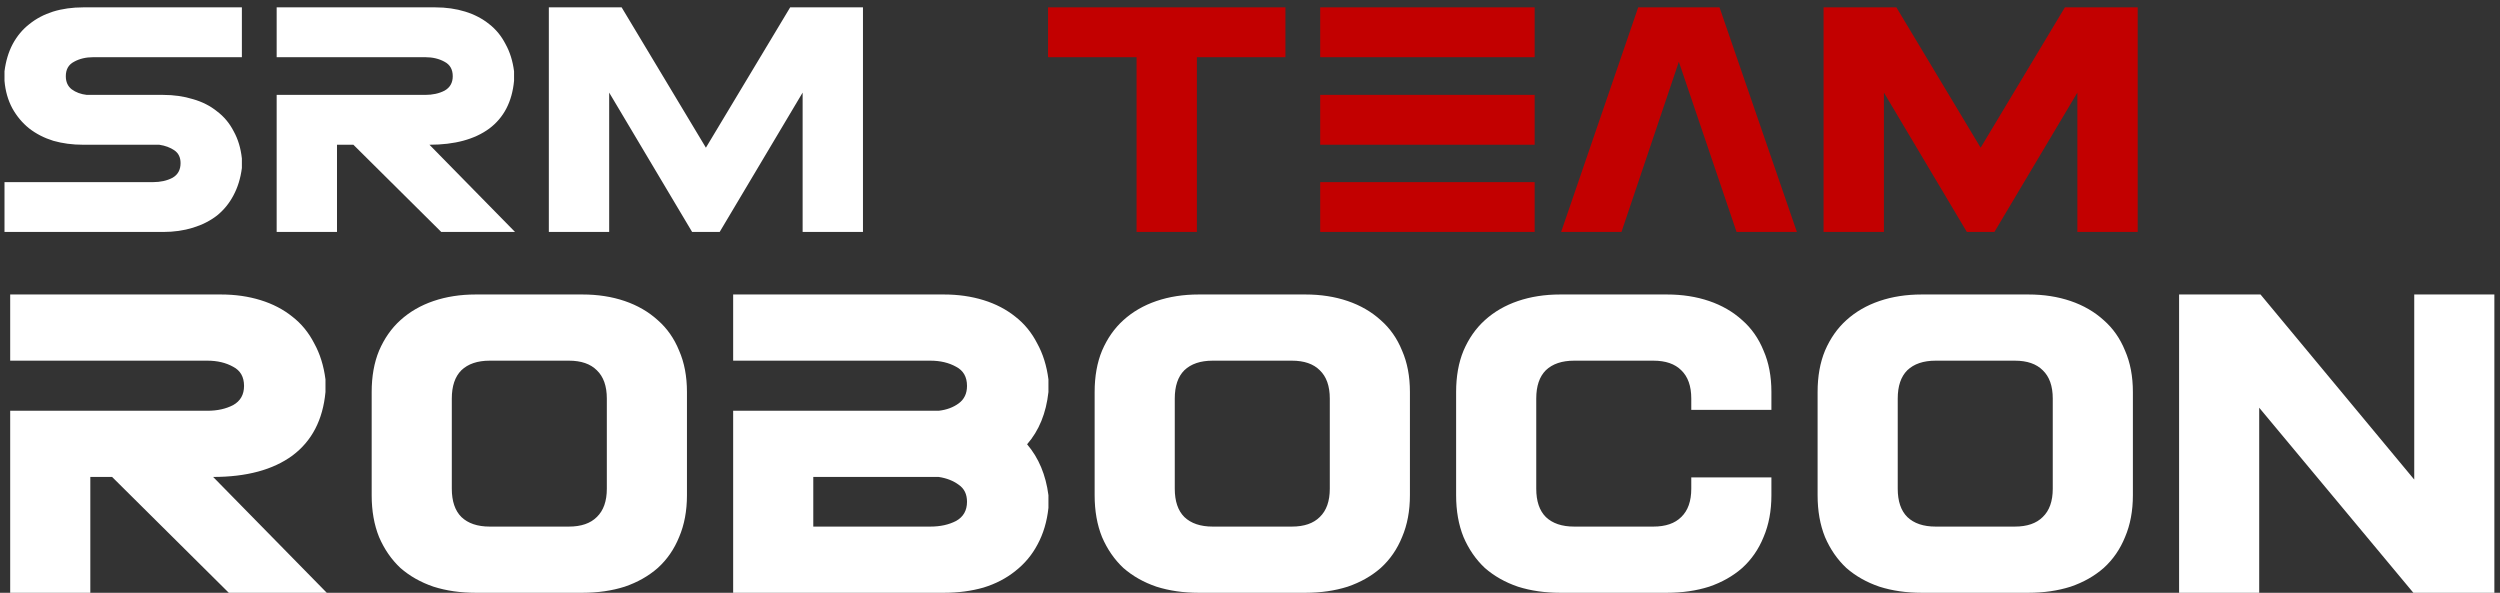 <svg width="194" height="46" viewBox="0 0 194 46" fill="none" xmlns="http://www.w3.org/2000/svg">
<rect x="0" y="0" width="194" height="46" fill="#333333" stroke="none"/>
<path d="M0.349 18V14.133H11.875C12.451 14.133 12.952 14.022 13.376 13.802C13.8 13.564 14.012 13.183 14.012 12.657C14.012 12.216 13.851 11.885 13.529 11.664C13.206 11.444 12.816 11.3 12.358 11.232H6.455C5.624 11.232 4.852 11.13 4.14 10.927C3.427 10.706 2.8 10.384 2.257 9.96C1.731 9.536 1.298 9.018 0.959 8.408C0.62 7.78 0.416 7.067 0.349 6.27V5.532C0.45 4.735 0.662 4.031 0.985 3.42C1.324 2.793 1.756 2.275 2.282 1.868C2.808 1.444 3.419 1.122 4.114 0.901C4.827 0.681 5.607 0.571 6.455 0.571H18.77V4.438H7.244C6.667 4.438 6.167 4.557 5.743 4.794C5.319 5.015 5.107 5.388 5.107 5.914C5.107 6.355 5.259 6.694 5.565 6.932C5.887 7.169 6.277 7.313 6.735 7.364H12.664C13.495 7.364 14.267 7.475 14.979 7.695C15.691 7.899 16.311 8.212 16.836 8.637C17.379 9.044 17.812 9.561 18.134 10.189C18.473 10.799 18.685 11.503 18.77 12.3V13.038C18.668 13.836 18.448 14.548 18.109 15.176C17.786 15.786 17.362 16.304 16.836 16.728C16.311 17.135 15.691 17.449 14.979 17.669C14.267 17.89 13.495 18 12.664 18H0.349ZM21.469 18V7.364H32.995C33.572 7.364 34.073 7.254 34.497 7.034C34.921 6.796 35.133 6.423 35.133 5.914C35.133 5.388 34.921 5.015 34.497 4.794C34.073 4.557 33.572 4.438 32.995 4.438H21.469V0.571H33.784C34.615 0.571 35.387 0.681 36.1 0.901C36.812 1.122 37.431 1.444 37.957 1.868C38.483 2.275 38.907 2.793 39.229 3.42C39.569 4.031 39.789 4.735 39.891 5.532V6.27C39.738 7.899 39.094 9.137 37.957 9.985C36.821 10.816 35.277 11.232 33.326 11.232L39.967 18H34.242L27.423 11.232H26.151V18H21.469ZM53.709 18L47.272 7.186V18H42.59V0.571H48.239L54.778 11.461L61.317 0.571H66.966V18H62.284V7.186L55.846 18H53.709ZM0.791 46V31.875H16.099C16.865 31.875 17.53 31.728 18.093 31.435C18.656 31.12 18.938 30.624 18.938 29.948C18.938 29.25 18.656 28.754 18.093 28.461C17.53 28.146 16.865 27.988 16.099 27.988H0.791V22.852H17.147C18.251 22.852 19.276 22.998 20.222 23.291C21.168 23.584 21.991 24.012 22.689 24.575C23.387 25.116 23.951 25.803 24.379 26.637C24.829 27.448 25.122 28.383 25.257 29.441V30.421C25.055 32.584 24.198 34.229 22.689 35.355C21.18 36.459 19.129 37.011 16.539 37.011L25.359 46H17.755L8.699 37.011H7.009V46H0.791ZM28.842 30.421V38.43C28.842 39.647 29.033 40.728 29.416 41.675C29.822 42.621 30.374 43.42 31.072 44.074C31.793 44.705 32.649 45.189 33.641 45.527C34.632 45.842 35.724 46 36.919 46H45.198C46.392 46 47.484 45.842 48.476 45.527C49.467 45.189 50.323 44.705 51.044 44.074C51.765 43.42 52.317 42.621 52.7 41.675C53.105 40.728 53.308 39.647 53.308 38.43V30.421C53.308 29.205 53.105 28.135 52.7 27.211C52.317 26.265 51.765 25.476 51.044 24.846C50.323 24.192 49.467 23.697 48.476 23.359C47.484 23.021 46.392 22.852 45.198 22.852H36.919C35.724 22.852 34.632 23.021 33.641 23.359C32.649 23.697 31.793 24.192 31.072 24.846C30.374 25.476 29.822 26.265 29.416 27.211C29.033 28.135 28.842 29.205 28.842 30.421ZM47.09 37.923C47.09 38.892 46.831 39.624 46.313 40.12C45.817 40.616 45.096 40.863 44.15 40.863H38C37.054 40.863 36.322 40.616 35.803 40.12C35.308 39.624 35.06 38.892 35.06 37.923V30.928C35.06 29.959 35.308 29.227 35.803 28.732C36.322 28.236 37.054 27.988 38 27.988H44.15C45.096 27.988 45.817 28.236 46.313 28.732C46.831 29.227 47.09 29.959 47.09 30.928V37.923ZM56.893 46V31.875H72.843C73.451 31.807 73.97 31.615 74.398 31.3C74.826 30.985 75.04 30.534 75.04 29.948C75.04 29.25 74.758 28.754 74.195 28.461C73.632 28.146 72.967 27.988 72.201 27.988H56.893V22.852H73.249C74.353 22.852 75.378 22.998 76.324 23.291C77.27 23.584 78.092 24.012 78.791 24.575C79.489 25.116 80.052 25.803 80.481 26.637C80.931 27.448 81.224 28.383 81.359 29.441V30.421C81.179 32.066 80.627 33.418 79.703 34.477C80.604 35.535 81.156 36.853 81.359 38.43V39.41C81.246 40.469 80.965 41.415 80.514 42.249C80.086 43.06 79.512 43.747 78.791 44.31C78.092 44.874 77.27 45.302 76.324 45.594C75.378 45.865 74.353 46 73.249 46H56.893ZM72.843 37.011H63.111V40.863H72.201C72.967 40.863 73.632 40.717 74.195 40.424C74.758 40.109 75.04 39.613 75.04 38.937C75.04 38.352 74.826 37.912 74.398 37.619C73.97 37.304 73.451 37.101 72.843 37.011ZM84.944 30.421V38.43C84.944 39.647 85.135 40.728 85.518 41.675C85.924 42.621 86.476 43.42 87.174 44.074C87.895 44.705 88.751 45.189 89.742 45.527C90.734 45.842 91.826 46 93.02 46H101.3C102.494 46 103.586 45.842 104.578 45.527C105.569 45.189 106.425 44.705 107.146 44.074C107.867 43.42 108.419 42.621 108.802 41.675C109.207 40.728 109.41 39.647 109.41 38.43V30.421C109.41 29.205 109.207 28.135 108.802 27.211C108.419 26.265 107.867 25.476 107.146 24.846C106.425 24.192 105.569 23.697 104.578 23.359C103.586 23.021 102.494 22.852 101.3 22.852H93.02C91.826 22.852 90.734 23.021 89.742 23.359C88.751 23.697 87.895 24.192 87.174 24.846C86.476 25.476 85.924 26.265 85.518 27.211C85.135 28.135 84.944 29.205 84.944 30.421ZM103.192 37.923C103.192 38.892 102.933 39.624 102.415 40.12C101.919 40.616 101.198 40.863 100.252 40.863H94.102C93.156 40.863 92.423 40.616 91.905 40.12C91.409 39.624 91.162 38.892 91.162 37.923V30.928C91.162 29.959 91.409 29.227 91.905 28.732C92.423 28.236 93.156 27.988 94.102 27.988H100.252C101.198 27.988 101.919 28.236 102.415 28.732C102.933 29.227 103.192 29.959 103.192 30.928V37.923ZM131.243 37.923V37.045H137.461V38.43C137.461 39.647 137.258 40.728 136.853 41.675C136.47 42.621 135.918 43.42 135.197 44.074C134.476 44.705 133.62 45.189 132.628 45.527C131.637 45.842 130.545 46 129.351 46H121.071C119.877 46 118.785 45.842 117.793 45.527C116.802 45.189 115.946 44.705 115.225 44.074C114.527 43.42 113.975 42.621 113.569 41.675C113.186 40.728 112.995 39.647 112.995 38.43V30.421C112.995 29.205 113.186 28.135 113.569 27.211C113.975 26.265 114.527 25.476 115.225 24.846C115.946 24.192 116.802 23.697 117.793 23.359C118.785 23.021 119.877 22.852 121.071 22.852H129.351C130.545 22.852 131.637 23.021 132.628 23.359C133.62 23.697 134.476 24.192 135.197 24.846C135.918 25.476 136.47 26.265 136.853 27.211C137.258 28.135 137.461 29.205 137.461 30.421V31.807H131.243V30.928C131.243 29.959 130.984 29.227 130.466 28.732C129.97 28.236 129.249 27.988 128.303 27.988H122.153C121.206 27.988 120.474 28.236 119.956 28.732C119.46 29.227 119.213 29.959 119.213 30.928V37.923C119.213 38.892 119.46 39.624 119.956 40.12C120.474 40.616 121.206 40.863 122.153 40.863H128.303C129.249 40.863 129.97 40.616 130.466 40.12C130.984 39.624 131.243 38.892 131.243 37.923ZM141.046 30.421V38.43C141.046 39.647 141.237 40.728 141.62 41.675C142.026 42.621 142.578 43.42 143.276 44.074C143.997 44.705 144.853 45.189 145.844 45.527C146.835 45.842 147.928 46 149.122 46H157.401C158.595 46 159.688 45.842 160.679 45.527C161.671 45.189 162.527 44.705 163.248 44.074C163.969 43.42 164.521 42.621 164.904 41.675C165.309 40.728 165.512 39.647 165.512 38.43V30.421C165.512 29.205 165.309 28.135 164.904 27.211C164.521 26.265 163.969 25.476 163.248 24.846C162.527 24.192 161.671 23.697 160.679 23.359C159.688 23.021 158.595 22.852 157.401 22.852H149.122C147.928 22.852 146.835 23.021 145.844 23.359C144.853 23.697 143.997 24.192 143.276 24.846C142.578 25.476 142.026 26.265 141.62 27.211C141.237 28.135 141.046 29.205 141.046 30.421ZM159.294 37.923C159.294 38.892 159.035 39.624 158.517 40.12C158.021 40.616 157.3 40.863 156.354 40.863H150.204C149.257 40.863 148.525 40.616 148.007 40.12C147.511 39.624 147.264 38.892 147.264 37.923V30.928C147.264 29.959 147.511 29.227 148.007 28.732C148.525 28.236 149.257 27.988 150.204 27.988H156.354C157.3 27.988 158.021 28.236 158.517 28.732C159.035 29.227 159.294 29.959 159.294 30.928V37.923ZM193.563 46H187.277L175.314 31.638V46H169.097V22.852H175.416L187.345 37.214V22.852H193.563V46Z" fill="white"/>
<path d="M99.749 4.438H92.879V18H88.198V4.438H81.328V0.571H99.749V4.438ZM102.448 18H119.089V14.133H102.448V18ZM102.448 4.438H119.089V0.571H102.448V4.438ZM102.448 11.232H119.089V7.364H102.448V11.232ZM134.757 18L130.278 4.794L125.826 18H121.144L127.123 0.571H133.434L139.438 18H134.757ZM152.628 18L146.191 7.186V18H141.509V0.571H147.158L153.697 11.461L160.236 0.571H165.885V18H161.203V7.186L154.766 18H152.628Z" fill="#C20000"/>
</svg>
